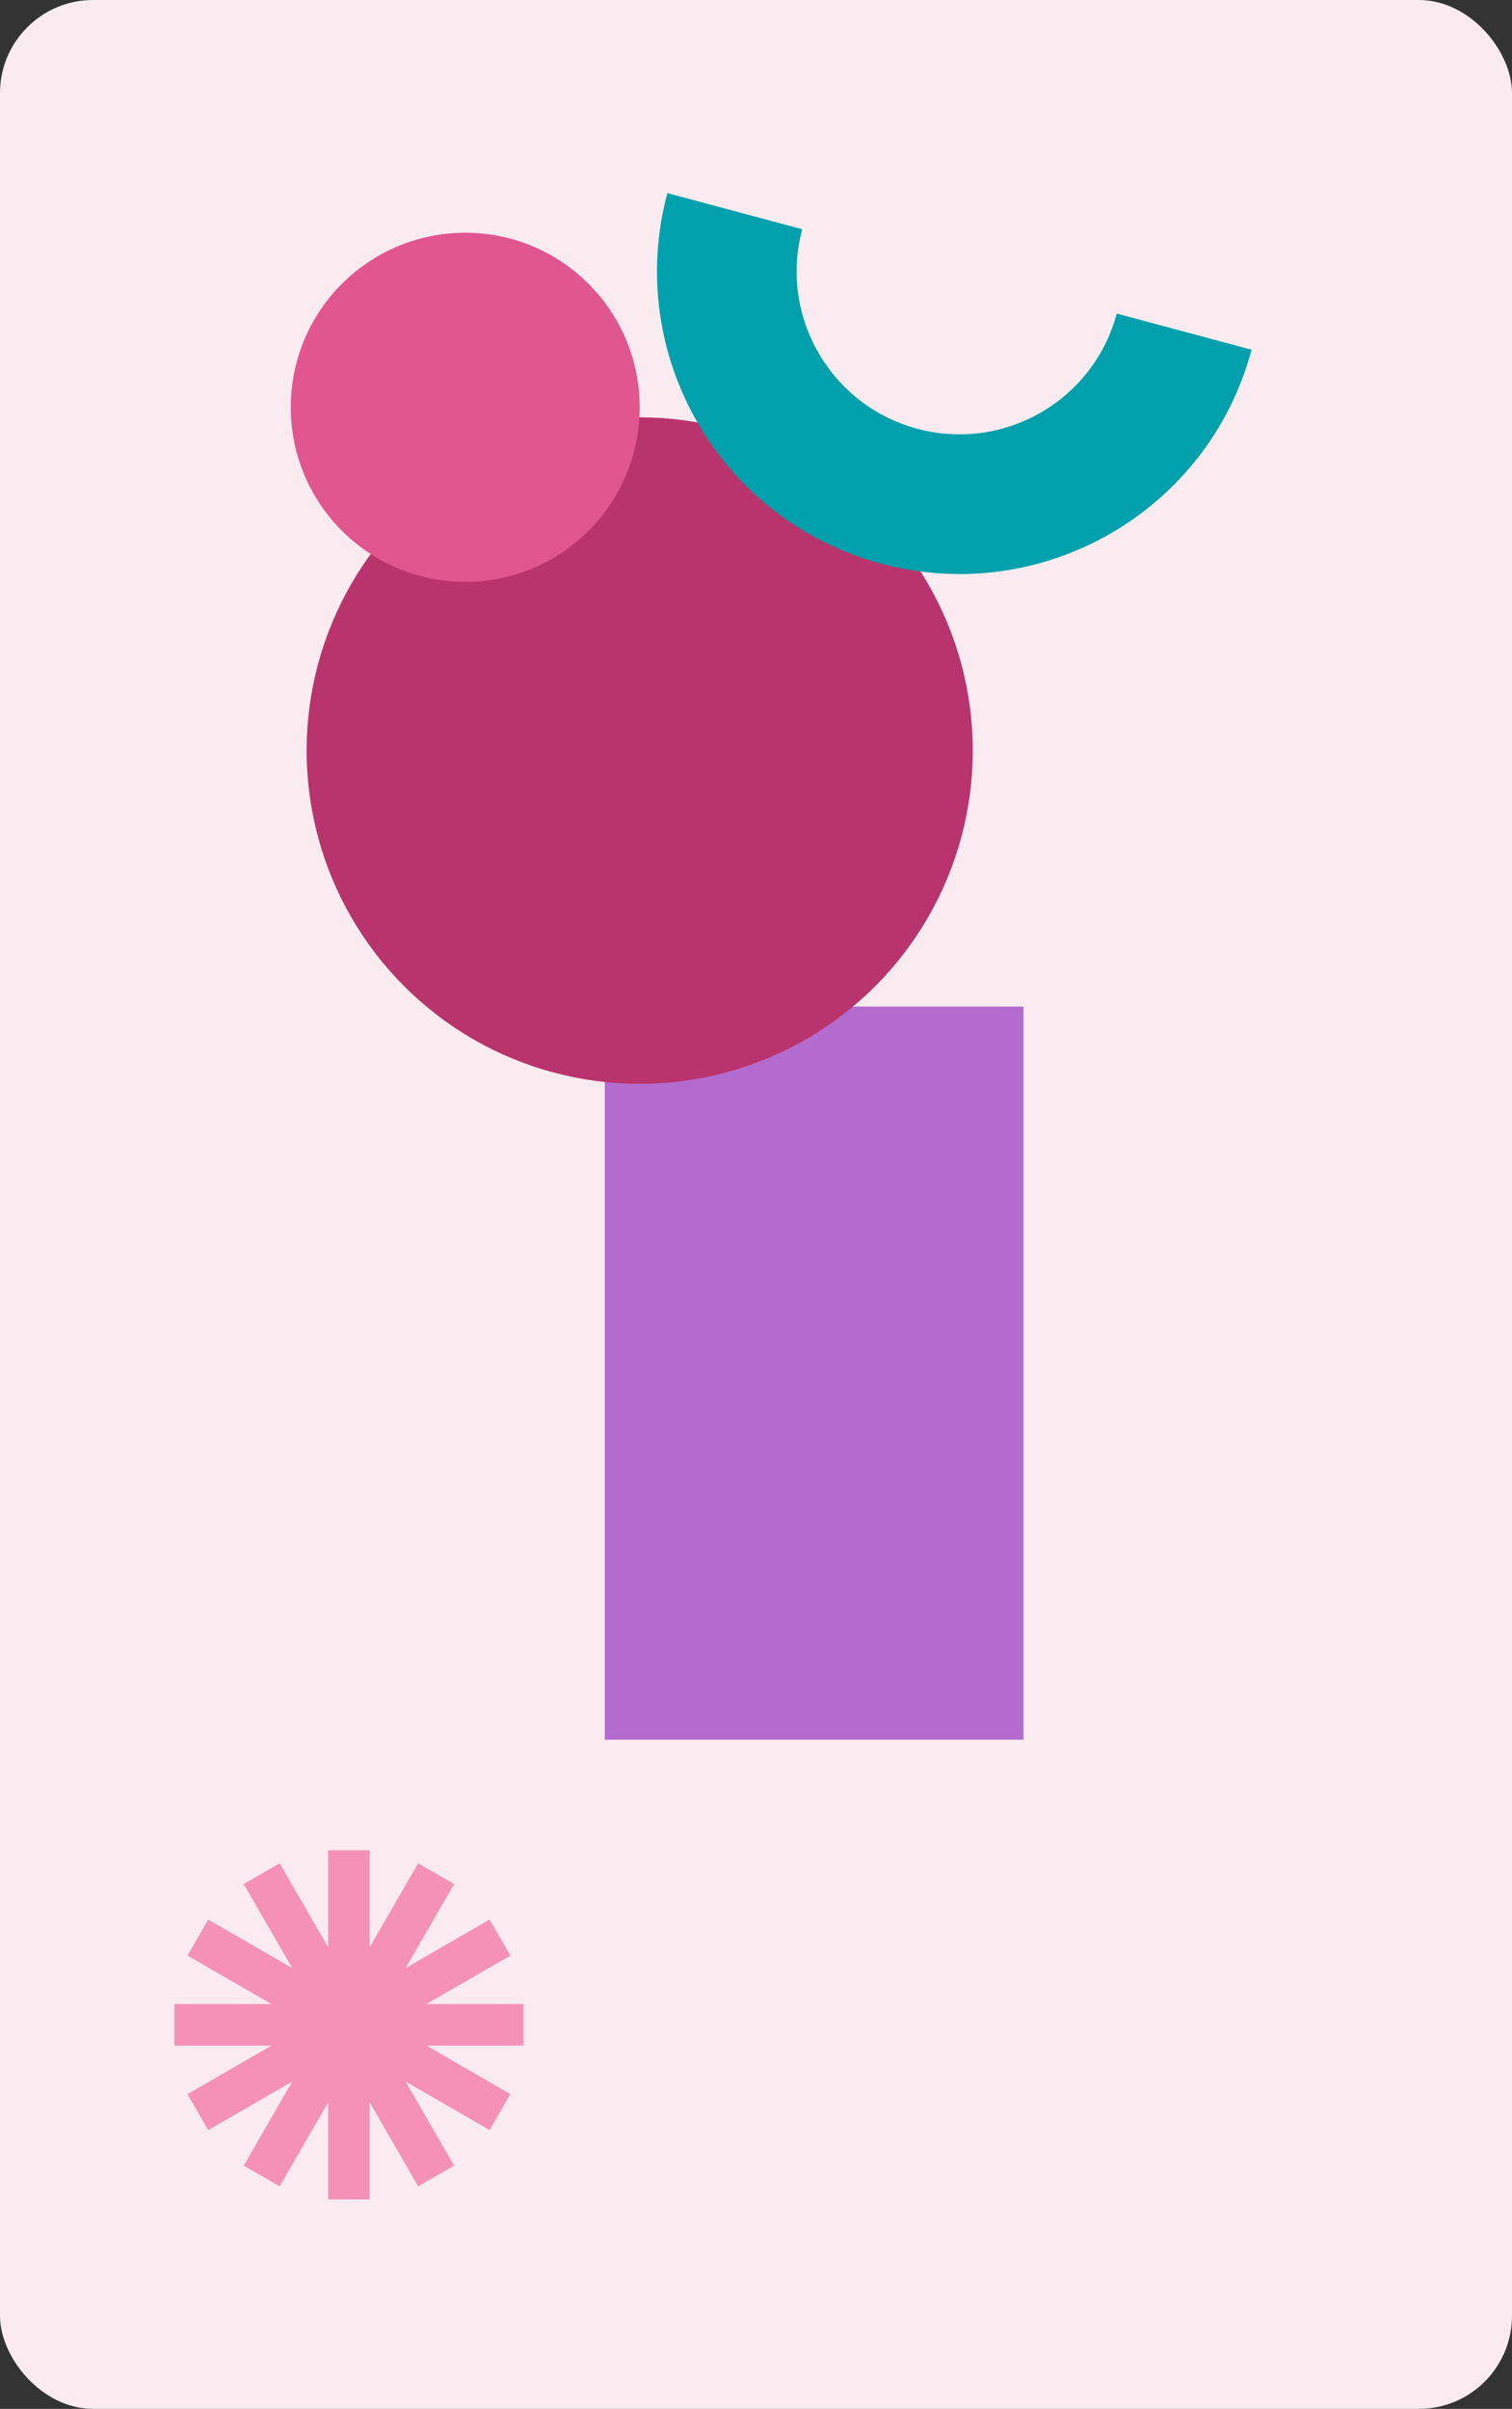 <svg width="260" height="414" viewBox="0 0 260 414" fill="none" xmlns="http://www.w3.org/2000/svg">
<rect x="0" y="0" width="260" height="414" fill="#333333" stroke="none"/>
<rect width="260" height="414" rx="16" fill="#F9EBF0"/>
<g style="mix-blend-mode:multiply">
<path d="M176 173L104 173V299L176 299L176 173Z" fill="#B36CCD"/>
</g>
<g style="mix-blend-mode:multiply">
<circle cx="110" cy="129" r="57.273" fill="#B9346C"/>
</g>
<g style="mix-blend-mode:multiply">
<path fill-rule="evenodd" clip-rule="evenodd" d="M157.743 73.693C172.68 77.695 188.033 68.831 192.036 53.894L215.218 60.105C207.785 87.846 179.271 104.308 151.531 96.875C123.791 89.442 107.329 60.928 114.761 33.188L137.944 39.4C133.941 54.337 142.806 69.69 157.743 73.693Z" fill="#00A0AC"/>
</g>
<g style="mix-blend-mode:multiply">
<path fill-rule="evenodd" clip-rule="evenodd" d="M32.234 359.907L46.672 351.571H30L30 344.428H46.672L32.234 336.092L35.805 329.907L50.241 338.241L41.907 323.806L48.093 320.234L56.429 334.673V318H63.572V334.67L71.907 320.233L78.093 323.804L69.757 338.243L84.195 329.907L87.767 336.093L73.329 344.428H90V351.571H73.329L87.767 359.907L84.195 366.092L69.756 357.756L78.093 372.196L71.907 375.767L63.572 361.33V378H56.429V361.328L48.093 375.766L41.907 372.195L50.242 357.758L35.805 366.093L32.234 359.907Z" fill="#F691B6"/>
</g>
<g style="mix-blend-mode:multiply">
<circle cx="30" cy="30" r="30" transform="matrix(-1 0 0 1 110 40)" fill="#E2568F"/>
</g>
</svg>
